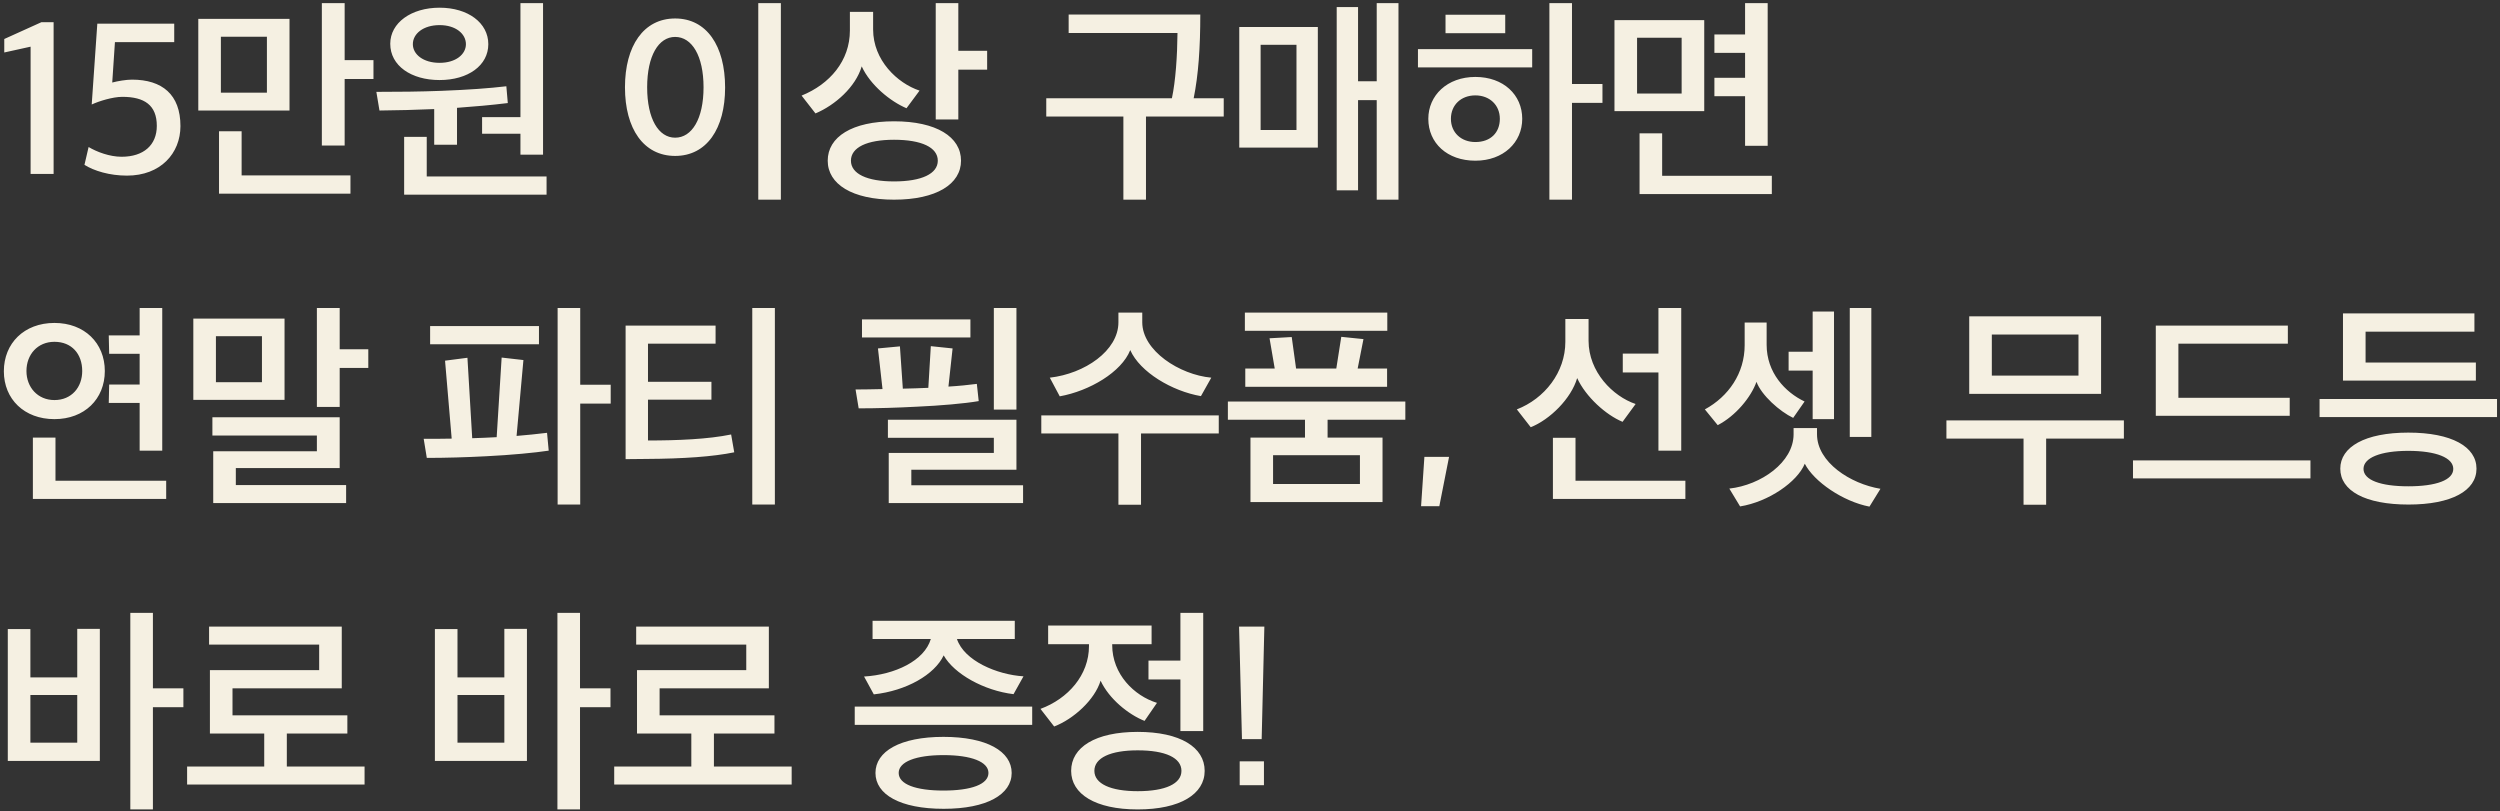 <svg width="410" height="133" viewBox="0 0 410 133" fill="none" xmlns="http://www.w3.org/2000/svg">
<rect x="0" y="0" width="410" height="133" fill="#333333" stroke="none"/>
<path d="M5.018 28.53V7.654L0.7 8.606V6.396L6.786 3.642H8.792V28.53H5.018ZM20.821 28.802C17.965 28.802 15.415 28.02 13.851 27.034L14.531 24.11C15.891 24.926 17.999 25.708 19.937 25.708C23.541 25.708 25.717 23.804 25.717 20.642C25.717 17.242 23.677 15.882 20.073 15.882C18.475 15.882 16.197 16.596 15.041 17.14L15.959 3.88H28.573V6.906H18.849L18.407 13.536C19.291 13.298 20.685 13.06 21.637 13.06C26.601 13.06 29.593 15.508 29.593 20.676C29.593 25.164 26.329 28.802 20.821 28.802ZM43.773 15.202V6.022H36.225V15.202H43.773ZM47.48 18.126H32.52V3.098H47.48V18.126ZM57.475 31.76H35.919V21.526H39.626V28.768H57.475V31.76ZM56.523 0.514V9.864H61.249V12.958H56.523V23.872H52.783V0.514H56.523ZM76.411 7.246C76.411 5.546 74.745 4.118 72.093 4.118C69.407 4.118 67.707 5.546 67.707 7.246C67.707 8.912 69.407 10.306 72.093 10.306C74.745 10.306 76.411 8.912 76.411 7.246ZM74.949 23.736H71.209V17.888C68.217 18.024 65.225 18.092 62.233 18.126L61.723 15.066C65.395 15.066 68.897 15.032 72.433 14.896C76.785 14.726 80.185 14.488 83.041 14.148L83.279 16.902C80.525 17.242 77.737 17.48 74.949 17.684V23.736ZM89.637 31.93H66.279V22.444H69.985V28.938H89.637V31.93ZM79.063 21.934V19.214H85.353V0.514H89.059V25.368H85.353V21.934H79.063ZM80.083 7.246C80.083 10.748 76.751 13.128 72.093 13.128C67.435 13.128 64.001 10.782 64.001 7.178C64.001 3.744 67.435 1.262 72.093 1.262C76.751 1.262 80.083 3.744 80.083 7.246ZM115.381 14.318C115.381 9.15 113.477 6.056 110.723 6.056C108.003 6.056 106.133 9.15 106.133 14.318C106.133 19.486 108.003 22.58 110.723 22.58C113.477 22.58 115.381 19.486 115.381 14.318ZM102.495 14.318C102.495 7.518 105.555 3.03 110.723 3.03C115.891 3.03 118.917 7.518 118.917 14.352C118.917 21.118 115.891 25.572 110.723 25.572C105.555 25.572 102.495 21.118 102.495 14.318ZM128.063 32.746H124.357V0.514H128.063V32.746ZM150.807 14.862L148.665 17.752C146.013 16.63 142.715 13.944 141.321 10.884C140.335 14.25 136.969 17.242 133.739 18.602L131.461 15.678C136.085 13.808 139.383 9.966 139.383 5.002V1.942H143.191V4.832C143.191 9.864 147.135 13.638 150.807 14.862ZM153.799 26.354C153.799 24.178 151.147 22.92 146.625 22.92C142.171 22.92 139.553 24.178 139.553 26.354C139.553 28.496 142.171 29.754 146.625 29.754C151.147 29.754 153.799 28.496 153.799 26.354ZM157.607 26.354C157.607 30.196 153.561 32.746 146.625 32.746C139.757 32.746 135.745 30.196 135.745 26.354C135.745 22.444 139.757 19.894 146.625 19.894C153.561 19.894 157.607 22.444 157.607 26.354ZM161.891 11.428H157.165V19.588H153.459V0.514H157.165V8.334H161.891V11.428ZM175.259 2.384H196.849C196.849 7.756 196.543 12.278 195.761 16.12H200.691V19.112H187.941V32.746H184.235V19.112H171.587V16.12H192.191C192.803 13.264 193.075 9.15 193.109 5.41H175.259V2.384ZM212.623 21.322V7.348H206.741V21.322H212.623ZM229.351 32.746H225.781V16.426H222.721V31.216H219.219V1.16H222.721V13.332H225.781V0.514H229.351V32.746ZM216.125 4.424V24.212H203.239V4.424H216.125ZM257.806 0.514V13.774H262.804V16.868H257.806V32.746H254.1V0.514H257.806ZM237.066 5.444V2.418H246.858V5.444H237.066ZM251.278 11.054H232.544V8.062H251.278V11.054ZM245.974 19.486C245.974 17.208 244.274 15.644 241.962 15.644C239.616 15.644 237.95 17.208 237.95 19.486C237.95 21.73 239.616 23.294 241.962 23.294C244.478 23.294 245.974 21.73 245.974 19.486ZM249.646 19.486C249.646 23.362 246.552 26.354 241.962 26.354C237.338 26.354 234.244 23.464 234.244 19.486C234.244 15.644 237.338 12.618 241.962 12.618C246.552 12.618 249.646 15.542 249.646 19.486ZM275.789 15.338V6.192H268.479V15.338H275.789ZM279.495 18.228H264.773V3.302H279.495V18.228ZM290.579 31.828H268.887V21.866H272.593V28.836H290.579V31.828ZM281.161 8.674V5.648H286.193V0.514H289.899V23.906H286.193V15.78H281.161V12.754H286.193V8.674H281.161ZM13.484 60.85C13.484 58.028 11.75 56.056 8.928 56.056C6.174 56.056 4.338 58.13 4.338 60.85C4.338 63.502 6.174 65.61 8.928 65.61C11.75 65.61 13.484 63.502 13.484 60.85ZM17.19 60.85C17.19 65.44 13.858 68.738 8.928 68.738C3.998 68.738 0.632 65.474 0.632 60.884C0.632 56.294 3.964 52.962 8.928 52.962C13.858 52.962 17.19 56.26 17.19 60.85ZM27.254 81.828H5.392V71.764H9.098V78.836H27.254V81.828ZM17.836 66.086L17.904 63.06H22.902V58.028H17.904L17.836 55.002H22.902V50.514H26.608V73.906H22.902V66.086H17.836ZM42.959 62.686V55.138H35.411V62.686H42.959ZM46.665 65.576H31.705V52.248H46.665V65.576ZM56.763 82.508H34.969V74.008H51.969V71.424H34.833V68.432H55.709V76.762H38.675V79.55H56.763V82.508ZM60.401 60.34H55.709V66.732H51.969V50.514H55.709V57.28H60.401V60.34ZM88.39 56.464H70.54V53.472H88.39V56.464ZM100.154 66.188H95.156V82.746H91.45V50.514H95.156V63.094H100.154V66.188ZM89.716 70.982L89.988 73.906C87.744 74.246 83.868 74.62 79.754 74.824C76.524 74.994 73.022 75.096 69.996 75.096L69.486 71.968C71.016 71.968 72.546 71.968 74.076 71.934L72.988 59.15L76.66 58.674L77.442 71.866C78.768 71.832 80.128 71.764 81.454 71.696L82.27 58.64L85.84 59.048L84.718 71.492C86.384 71.356 88.05 71.186 89.716 70.982ZM127.079 50.514V82.746H123.373V50.514H127.079ZM119.905 71.254L120.415 74.178C116.947 74.892 112.085 75.232 105.999 75.266L102.599 75.3V53.404H117.355V56.362H106.271V62.618H116.675V65.542H106.271V72.24C111.065 72.24 116.131 72.036 119.905 71.254ZM159.148 55.342H141.366V52.384H159.148V55.342ZM166.696 67.174H162.99V50.514H166.696V67.174ZM147.588 56.804L148.064 63.74C149.458 63.706 150.852 63.672 152.246 63.604L152.654 56.77L156.224 57.144L155.544 63.4C157.278 63.298 158.876 63.128 160.202 62.958L160.508 65.78C158.162 66.188 154.15 66.528 150.342 66.698C147.18 66.868 143.78 66.97 140.822 66.97L140.312 63.876C141.672 63.876 143.168 63.842 144.732 63.808L143.984 57.144L147.588 56.804ZM167.784 82.508H145.752V74.28H162.99V71.798H145.616V68.84H166.696V77.034H149.458V79.584H167.784V82.508ZM198.653 61.938L196.953 64.964C192.193 64.148 186.957 61.02 185.359 57.416C183.931 61.02 178.695 64.114 173.799 64.998L172.167 61.938C177.879 61.292 183.421 57.518 183.421 52.86V51.262H187.331V52.86C187.331 57.518 193.451 61.462 198.653 61.938ZM187.127 82.78H183.421V71.084H170.773V68.126H199.877V71.084H187.127V82.78ZM223.029 79.38V74.654H208.783V79.38H223.029ZM227.517 54.254H204.159V51.262H227.517V54.254ZM227.483 63.434H204.227V60.442H209.055L208.205 55.478L211.843 55.274L212.557 60.442H219.153L219.969 55.24L223.607 55.614L222.655 60.442H227.483V63.434ZM226.735 82.338H205.077V71.764H214.019V68.84H201.371V65.848H230.475V68.84H217.725V71.764H226.735V82.338ZM233.056 83.018L233.6 74.926H237.646L236.048 83.018H233.056ZM268.243 66.256L266.101 69.18C263.381 68.058 260.083 65.1 258.655 62.006C257.669 65.372 254.201 68.806 251.039 70.064L248.761 67.14C253.317 65.372 256.717 61.054 256.717 56.056V52.316H260.525V55.886C260.525 60.986 264.503 64.998 268.243 66.256ZM276.403 81.828H254.677V71.798H258.383V78.836H276.403V81.828ZM271.983 61.088H266.135V57.994H271.983V50.514H275.723V73.906H271.983V61.088ZM308.394 80.162L306.592 83.086C302.206 82.236 297.48 78.972 295.984 76.048C294.76 79.04 290.034 82.304 285.376 83.052L283.608 80.128C288.81 79.55 294.148 75.81 294.148 71.22V70.2H297.99V71.22C297.99 75.81 303.464 79.346 308.394 80.162ZM295.95 65.848L294.08 68.534C291.87 67.48 288.878 64.828 288.062 62.618C287.178 65.134 284.628 68.228 281.704 69.724L279.596 67.14C283.472 65.032 286.124 61.224 286.124 56.6V52.894H289.728V56.532C289.728 61.122 292.754 64.318 295.95 65.848ZM300.778 68.738H297.276V60.782H293.332V57.688H297.276V51.092H300.778V68.738ZM306.898 71.662H303.362V50.514H306.898V71.662ZM340.871 61.598V54.866H326.659V61.598H340.871ZM335.567 82.78H331.861V71.934H319.213V68.942H348.317V71.934H335.567V82.78ZM344.577 51.874V64.59H322.953V51.874H344.577ZM375.514 68.194H353.55V53.404H375.208V56.362H357.256V65.236H375.514V68.194ZM378.914 75.504V78.462H349.81V75.504H378.914ZM402.337 76.898C402.337 75.062 399.515 73.94 394.959 73.94C390.437 73.94 387.615 75.062 387.615 76.898C387.615 78.734 390.437 79.754 394.959 79.754C399.515 79.754 402.337 78.734 402.337 76.898ZM406.145 76.864C406.145 80.468 402.065 82.746 394.993 82.746C387.853 82.746 383.807 80.468 383.807 76.864C383.807 73.294 387.853 70.948 394.959 70.948C402.065 70.948 406.145 73.26 406.145 76.864ZM406.043 62.414H384.249V51.398H405.805V54.39H387.955V59.456H406.043V62.414ZM409.511 65.44V68.398H380.407V65.44H409.511ZM12.668 121.798V113.978H4.984V121.798H12.668ZM16.374 124.79H1.278V103.166H4.984V111.088H12.668V103.132H16.374V124.79ZM25.078 100.514V112.89H30.076V115.984H25.078V132.746H21.372V100.514H25.078ZM56.967 120.302H47.039V125.708H59.789V128.666H30.685V125.708H43.333V120.302H34.425V109.898H52.343V105.716H34.289V102.758H56.049V112.89H38.131V117.31H56.967V120.302ZM82.712 121.798V113.978H75.028V121.798H82.712ZM86.418 124.79H71.322V103.166H75.028V111.088H82.712V103.132H86.418V124.79ZM95.122 100.514V112.89H100.12V115.984H95.122V132.746H91.416V100.514H95.122ZM127.011 120.302H117.083V125.708H129.833V128.666H100.729V125.708H113.377V120.302H104.469V109.898H122.387V105.716H104.333V102.758H126.093V112.89H108.175V117.31H127.011V120.302ZM162.106 126.762C162.106 124.926 159.284 123.838 154.728 123.838C150.206 123.838 147.384 124.926 147.384 126.762C147.384 128.632 150.206 129.652 154.728 129.652C159.284 129.652 162.106 128.632 162.106 126.762ZM169.28 115.882V118.874H140.176V115.882H169.28ZM167.852 110.918L166.22 113.842C161.392 113.264 156.496 110.544 154.762 107.484C153.266 110.646 148.642 113.298 143.304 113.876L141.706 110.952C146.772 110.646 151.6 108.368 152.654 104.798H143.1V101.806H166.424V104.798H156.938C158.128 108.368 163.5 110.646 167.852 110.918ZM165.914 126.762C165.914 130.298 161.834 132.644 154.762 132.644C147.622 132.644 143.576 130.298 143.576 126.762C143.576 123.226 147.622 120.846 154.728 120.846C161.834 120.846 165.914 123.226 165.914 126.762ZM186.583 123.056C182.129 123.056 179.477 124.28 179.477 126.422C179.477 128.53 182.129 129.754 186.583 129.754C191.139 129.754 193.757 128.53 193.757 126.422C193.757 124.28 191.139 123.056 186.583 123.056ZM188.351 111.428V108.334H193.587V100.514H197.327V119.894H193.587V111.428H188.351ZM171.895 105.648V102.588H188.861V105.648H182.401V105.784C182.401 110.578 186.005 114.114 189.745 115.27L187.705 118.228C185.053 117.174 181.891 114.624 180.497 111.632C179.545 114.76 176.077 117.922 172.881 119.146L170.637 116.256C175.159 114.59 178.593 110.714 178.593 105.954V105.648H171.895ZM197.565 126.422C197.565 130.23 193.553 132.746 186.583 132.746C179.647 132.746 175.669 130.23 175.669 126.422C175.669 122.546 179.647 120.03 186.583 120.03C193.553 120.03 197.565 122.546 197.565 126.422ZM203.309 128.768V124.858H207.287V128.768H203.309ZM203.683 121.22L203.207 102.758H207.355L206.913 121.22H203.683Z" fill="#F5F0E2"/>
</svg>
